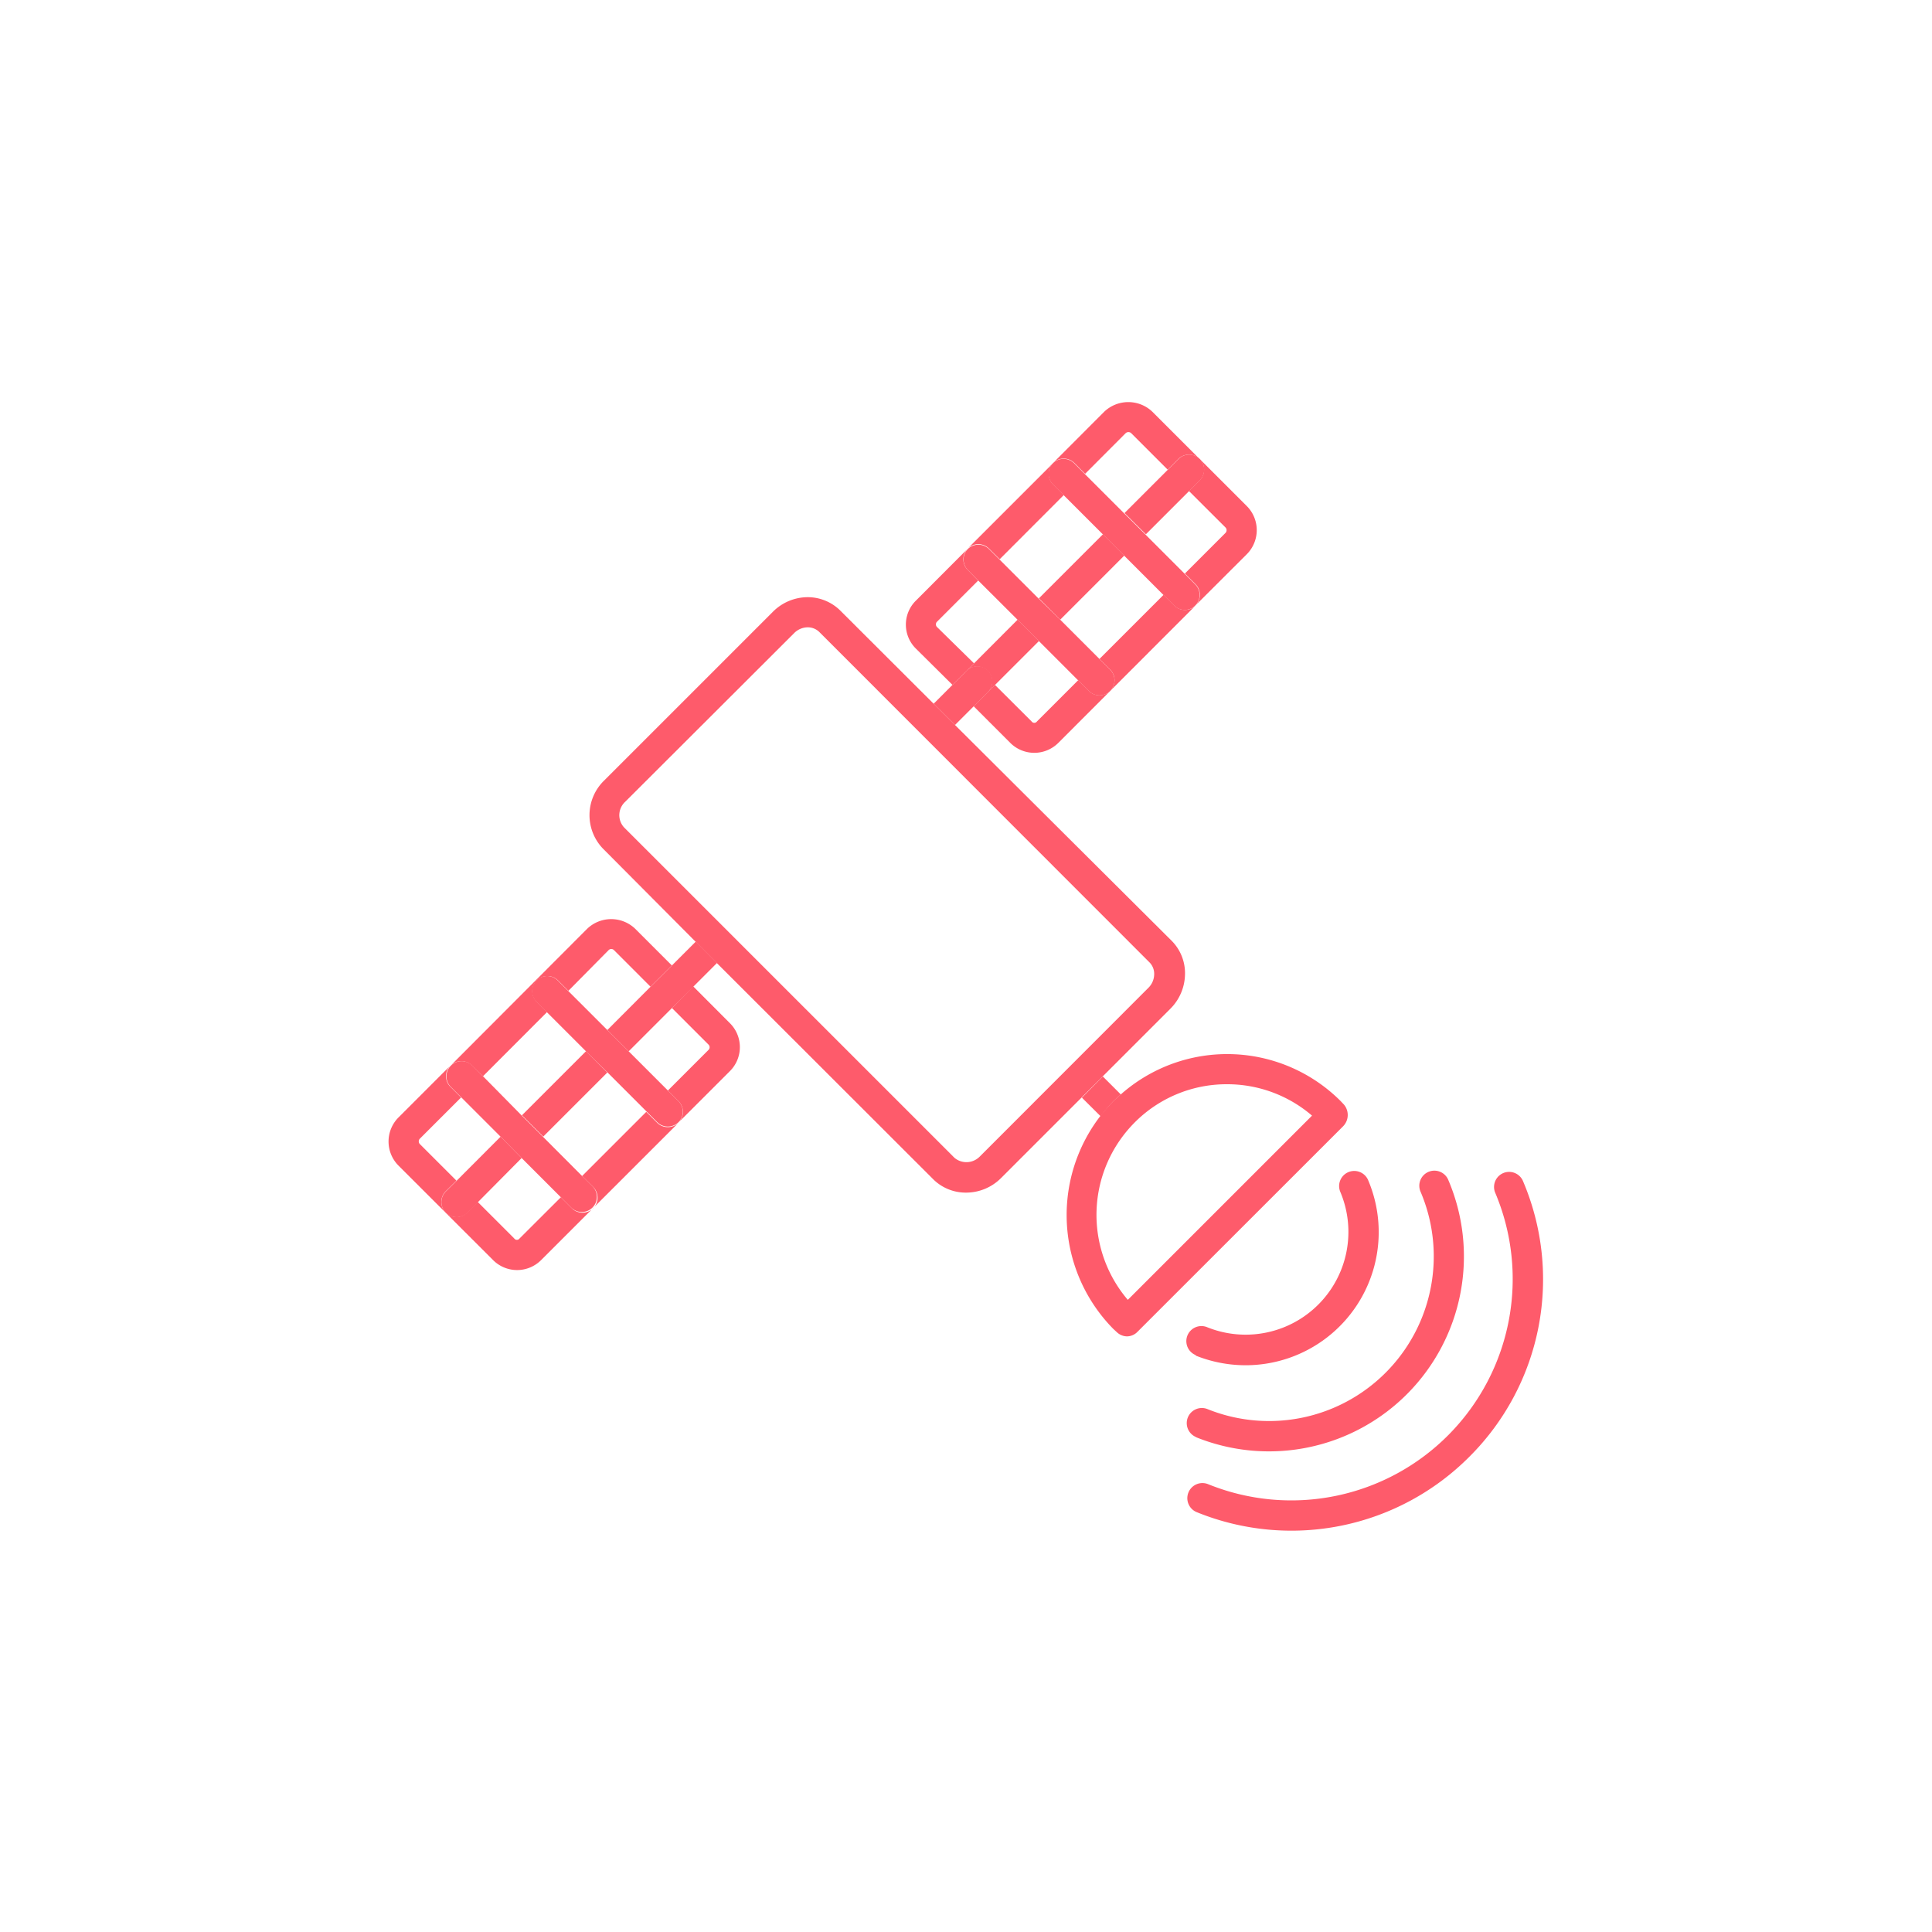 <svg xmlns="http://www.w3.org/2000/svg" viewBox="0 0 200 200"><defs><style>.cls-1{fill:#fe5b6b;}</style></defs><title>iconos</title><g id="Capa_4" data-name="Capa 4"><path class="cls-1" d="M115.25,114c.25-.25.52-.47.78-.7l-1.87-1.87L112,113.63l1.94,1.93A16.61,16.61,0,0,1,115.25,114Z"/><path class="cls-1" d="M48.86,110.3,50,111.41l6.63-6.64-1.1-1.1a1.56,1.56,0,0,1,2.2-2.21l1.11,1.11L63,98.36a.39.39,0,0,1,.28-.12.38.38,0,0,1,.28.12l3.78,3.78,2.21-2.2-3.78-3.78a3.59,3.59,0,0,0-5,0L46.66,110.3A1.57,1.57,0,0,1,48.86,110.3Z"/><path class="cls-1" d="M68,116.2l-1.1-1.1-6.64,6.64,1.11,1.1a1.56,1.56,0,1,1-2.21,2.2l-1.1-1.1-4.27,4.26a.34.34,0,0,1-.56,0l-3.78-3.78-1.1,1.11a1.55,1.55,0,0,1-1.1.45,1.56,1.56,0,0,1-1.11-2.66l1.11-1.1-3.78-3.78a.4.4,0,0,1,0-.57l4.26-4.26-1.1-1.1a1.56,1.56,0,0,1,0-2.21l-5.37,5.37a3.53,3.53,0,0,0,0,5l9.77,9.76a3.51,3.51,0,0,0,5,0l14.21-14.2a1.59,1.59,0,0,1-1.1.45A1.56,1.56,0,0,1,68,116.2Z"/><path class="cls-1" d="M69.56,104.35l3.78,3.78a.39.39,0,0,1,.12.28.38.38,0,0,1-.12.28l-4.2,4.2,1.1,1.11a1.55,1.55,0,0,1,0,2.2l5.3-5.3a3.5,3.5,0,0,0,0-5l-3.78-3.79Z"/><path class="cls-1" d="M51.82,117.67l-4.54,4.55-1.11,1.1A1.56,1.56,0,0,0,47.28,126a1.55,1.55,0,0,0,1.1-.45l1.1-1.11L54,119.88Z"/><rect class="cls-1" x="53.76" y="111.69" width="9.38" height="3.12" transform="translate(-62.96 74.49) rotate(-45)"/><polygon class="cls-1" points="72.02 97.48 69.56 99.94 67.35 102.14 62.87 106.63 65.08 108.83 69.56 104.35 71.77 102.14 74.22 99.69 72.02 97.48"/><path class="cls-1" d="M46.66,112.51l1.1,1.1,4.06,4.06L54,119.88l4.06,4.06,1.1,1.1a1.56,1.56,0,0,0,2.21-2.2l-1.11-1.1-4.06-4.07-2.2-2.2L50,111.41l-1.11-1.11a1.57,1.57,0,0,0-2.2,0h0A1.56,1.56,0,0,0,46.66,112.51Z"/><path class="cls-1" d="M70.24,114l-1.1-1.11-4.06-4.06-2.21-2.2-4.06-4.06-1.11-1.11a1.56,1.56,0,0,0-2.2,2.21l1.1,1.1,4.06,4.06L62.87,111l4.06,4.06,1.1,1.1a1.56,1.56,0,0,0,1.11.46,1.59,1.59,0,0,0,1.1-.45h0A1.55,1.55,0,0,0,70.24,114Z"/><path class="cls-1" d="M111.23,47.94l1.1,1.11,4.2-4.21a.42.42,0,0,1,.28-.11.42.42,0,0,1,.29.11l3.78,3.78,1.1-1.11a1.57,1.57,0,0,1,2.2,0l-4.88-4.88a3.61,3.61,0,0,0-5,0L109,47.94A1.56,1.56,0,0,1,111.23,47.94Z"/><path class="cls-1" d="M102.38,56.79l1.11,1.1,6.63-6.64-1.1-1.1a1.56,1.56,0,0,1,0-2.21l-8.84,8.84A1.56,1.56,0,0,1,102.38,56.79Z"/><path class="cls-1" d="M121.56,62.68l-1.11-1.1-6.63,6.63,1.1,1.1a1.56,1.56,0,1,1-2.21,2.21l-1.1-1.1-4.26,4.26a.34.34,0,0,1-.56,0L103,70.9l-.73.73h0l-.24.24-.14.14h0l-1.1,1.1,3.78,3.78a3.52,3.52,0,0,0,5,0l14.19-14.2a1.55,1.55,0,0,1-1.09.45A1.52,1.52,0,0,1,121.56,62.68Z"/><path class="cls-1" d="M124.19,49.72l-1.11,1.11,3.78,3.77a.41.41,0,0,1,0,.57l-4.2,4.2,1.1,1.11a1.55,1.55,0,0,1,0,2.19l5.3-5.29a3.53,3.53,0,0,0,0-5l-4.88-4.88A1.57,1.57,0,0,1,124.19,49.72Z"/><path class="cls-1" d="M99.83,69.67l1-1L97,64.91a.35.35,0,0,1-.11-.28.34.34,0,0,1,.11-.27l4.26-4.26L100.18,59a1.56,1.56,0,0,1,0-2.2l-5.35,5.36a3.49,3.49,0,0,0,0,5L98.6,70.9Z"/><rect class="cls-1" x="107.28" y="58.17" width="9.38" height="3.12" transform="translate(-9.44 96.69) rotate(-45.01)"/><path class="cls-1" d="M107.55,66.36l-2.21-2.21L100.8,68.7l-1,1,.24-.25a1.58,1.58,0,0,1,2.21,0,1.56,1.56,0,0,1,0,2.21l.73-.73Z"/><polygon class="cls-1" points="102.04 71.88 101.9 72.01 101.9 72.01 102.04 71.88"/><path class="cls-1" d="M122,47.51l-1.1,1.11-4.49,4.49,2.21,2.2,4.48-4.48,1.11-1.11a1.57,1.57,0,0,0,0-2.2h0A1.57,1.57,0,0,0,122,47.51Z"/><path class="cls-1" d="M100.18,59l1.1,1.11,4.06,4.05,2.21,2.21,4.06,4.06,1.1,1.1a1.56,1.56,0,0,0,2.21-2.21l-1.1-1.1-4.06-4.06L107.55,62l-4.06-4.06-1.11-1.1a1.56,1.56,0,0,0-2.2,0h0A1.56,1.56,0,0,0,100.18,59Z"/><path class="cls-1" d="M109,50.15l1.1,1.1,4.06,4.06,2.21,2.21,4.06,4.06,1.11,1.1a1.52,1.52,0,0,0,1.1.46,1.55,1.55,0,0,0,1.09-.45h0a1.55,1.55,0,0,0,0-2.19l-1.1-1.11-4.06-4.06-2.21-2.2-4.06-4.06-1.1-1.11a1.56,1.56,0,0,0-2.21,0h0A1.56,1.56,0,0,0,109,50.15Z"/><path class="cls-1" d="M98.86,75.05l1.94-1.94,1.1-1.1.14-.14.24-.24h0a1.56,1.56,0,0,0,0-2.21,1.58,1.58,0,0,0-2.21,0l-.24.25L98.6,70.9l-1.95,1.95Z"/><path class="cls-1" d="M114.16,111.42l7-7a5.14,5.14,0,0,0,1.51-3.51,4.75,4.75,0,0,0-1.39-3.53L98.86,75.05l-2.21-2.2L87,63.22a4.79,4.79,0,0,0-3.41-1.4A5.11,5.11,0,0,0,80,63.34L62.52,80.82a5,5,0,0,0-.13,7L72,97.48l2.2,2.21L96.6,122.07a4.78,4.78,0,0,0,3.41,1.39,5.11,5.11,0,0,0,3.63-1.52l8.31-8.31Zm-15.35,8.44L64.6,85.65A1.88,1.88,0,0,1,64.72,83L82.2,65.55a2,2,0,0,1,1.42-.61,1.69,1.69,0,0,1,1.2.49L119,99.63a1.68,1.68,0,0,1,.48,1.25,2,2,0,0,1-.6,1.38l-17.47,17.48A1.93,1.93,0,0,1,98.81,119.86Z"/><path class="cls-1" d="M139.12,114.34l-.33-.35a16.61,16.61,0,0,0-22.76-.7c-.26.23-.53.45-.78.7a16.8,16.8,0,0,0,0,23.58l.39.36a1.56,1.56,0,0,0,1,.41,1.52,1.52,0,0,0,1.1-.46l21.31-21.3A1.67,1.67,0,0,0,139.12,114.34Zm-12.1-2.1a13.46,13.46,0,0,1,8.8,3.25l-19.07,19.07a13.55,13.55,0,0,1,.71-18.36A13.4,13.4,0,0,1,127,112.24Z"/><path class="cls-1" d="M123.78,140.33a13.9,13.9,0,0,0,5.19,1,13.78,13.78,0,0,0,12.66-19.16,1.56,1.56,0,0,0-2.88,1.22,10.64,10.64,0,0,1-13.79,14,1.56,1.56,0,1,0-1.18,2.89Z"/><path class="cls-1" d="M123.79,148.77a20.18,20.18,0,0,0,26.15-26.59,1.56,1.56,0,1,0-2.87,1.22A17.05,17.05,0,0,1,125,145.87a1.56,1.56,0,0,0-1.17,2.9Z"/><path class="cls-1" d="M157.64,122.22a1.56,1.56,0,0,0-2.87,1.22,22.92,22.92,0,0,1-29.71,30.2,1.56,1.56,0,0,0-1.17,2.9,26,26,0,0,0,28.2-5.72A25.92,25.92,0,0,0,157.64,122.22Z"/></g></svg>